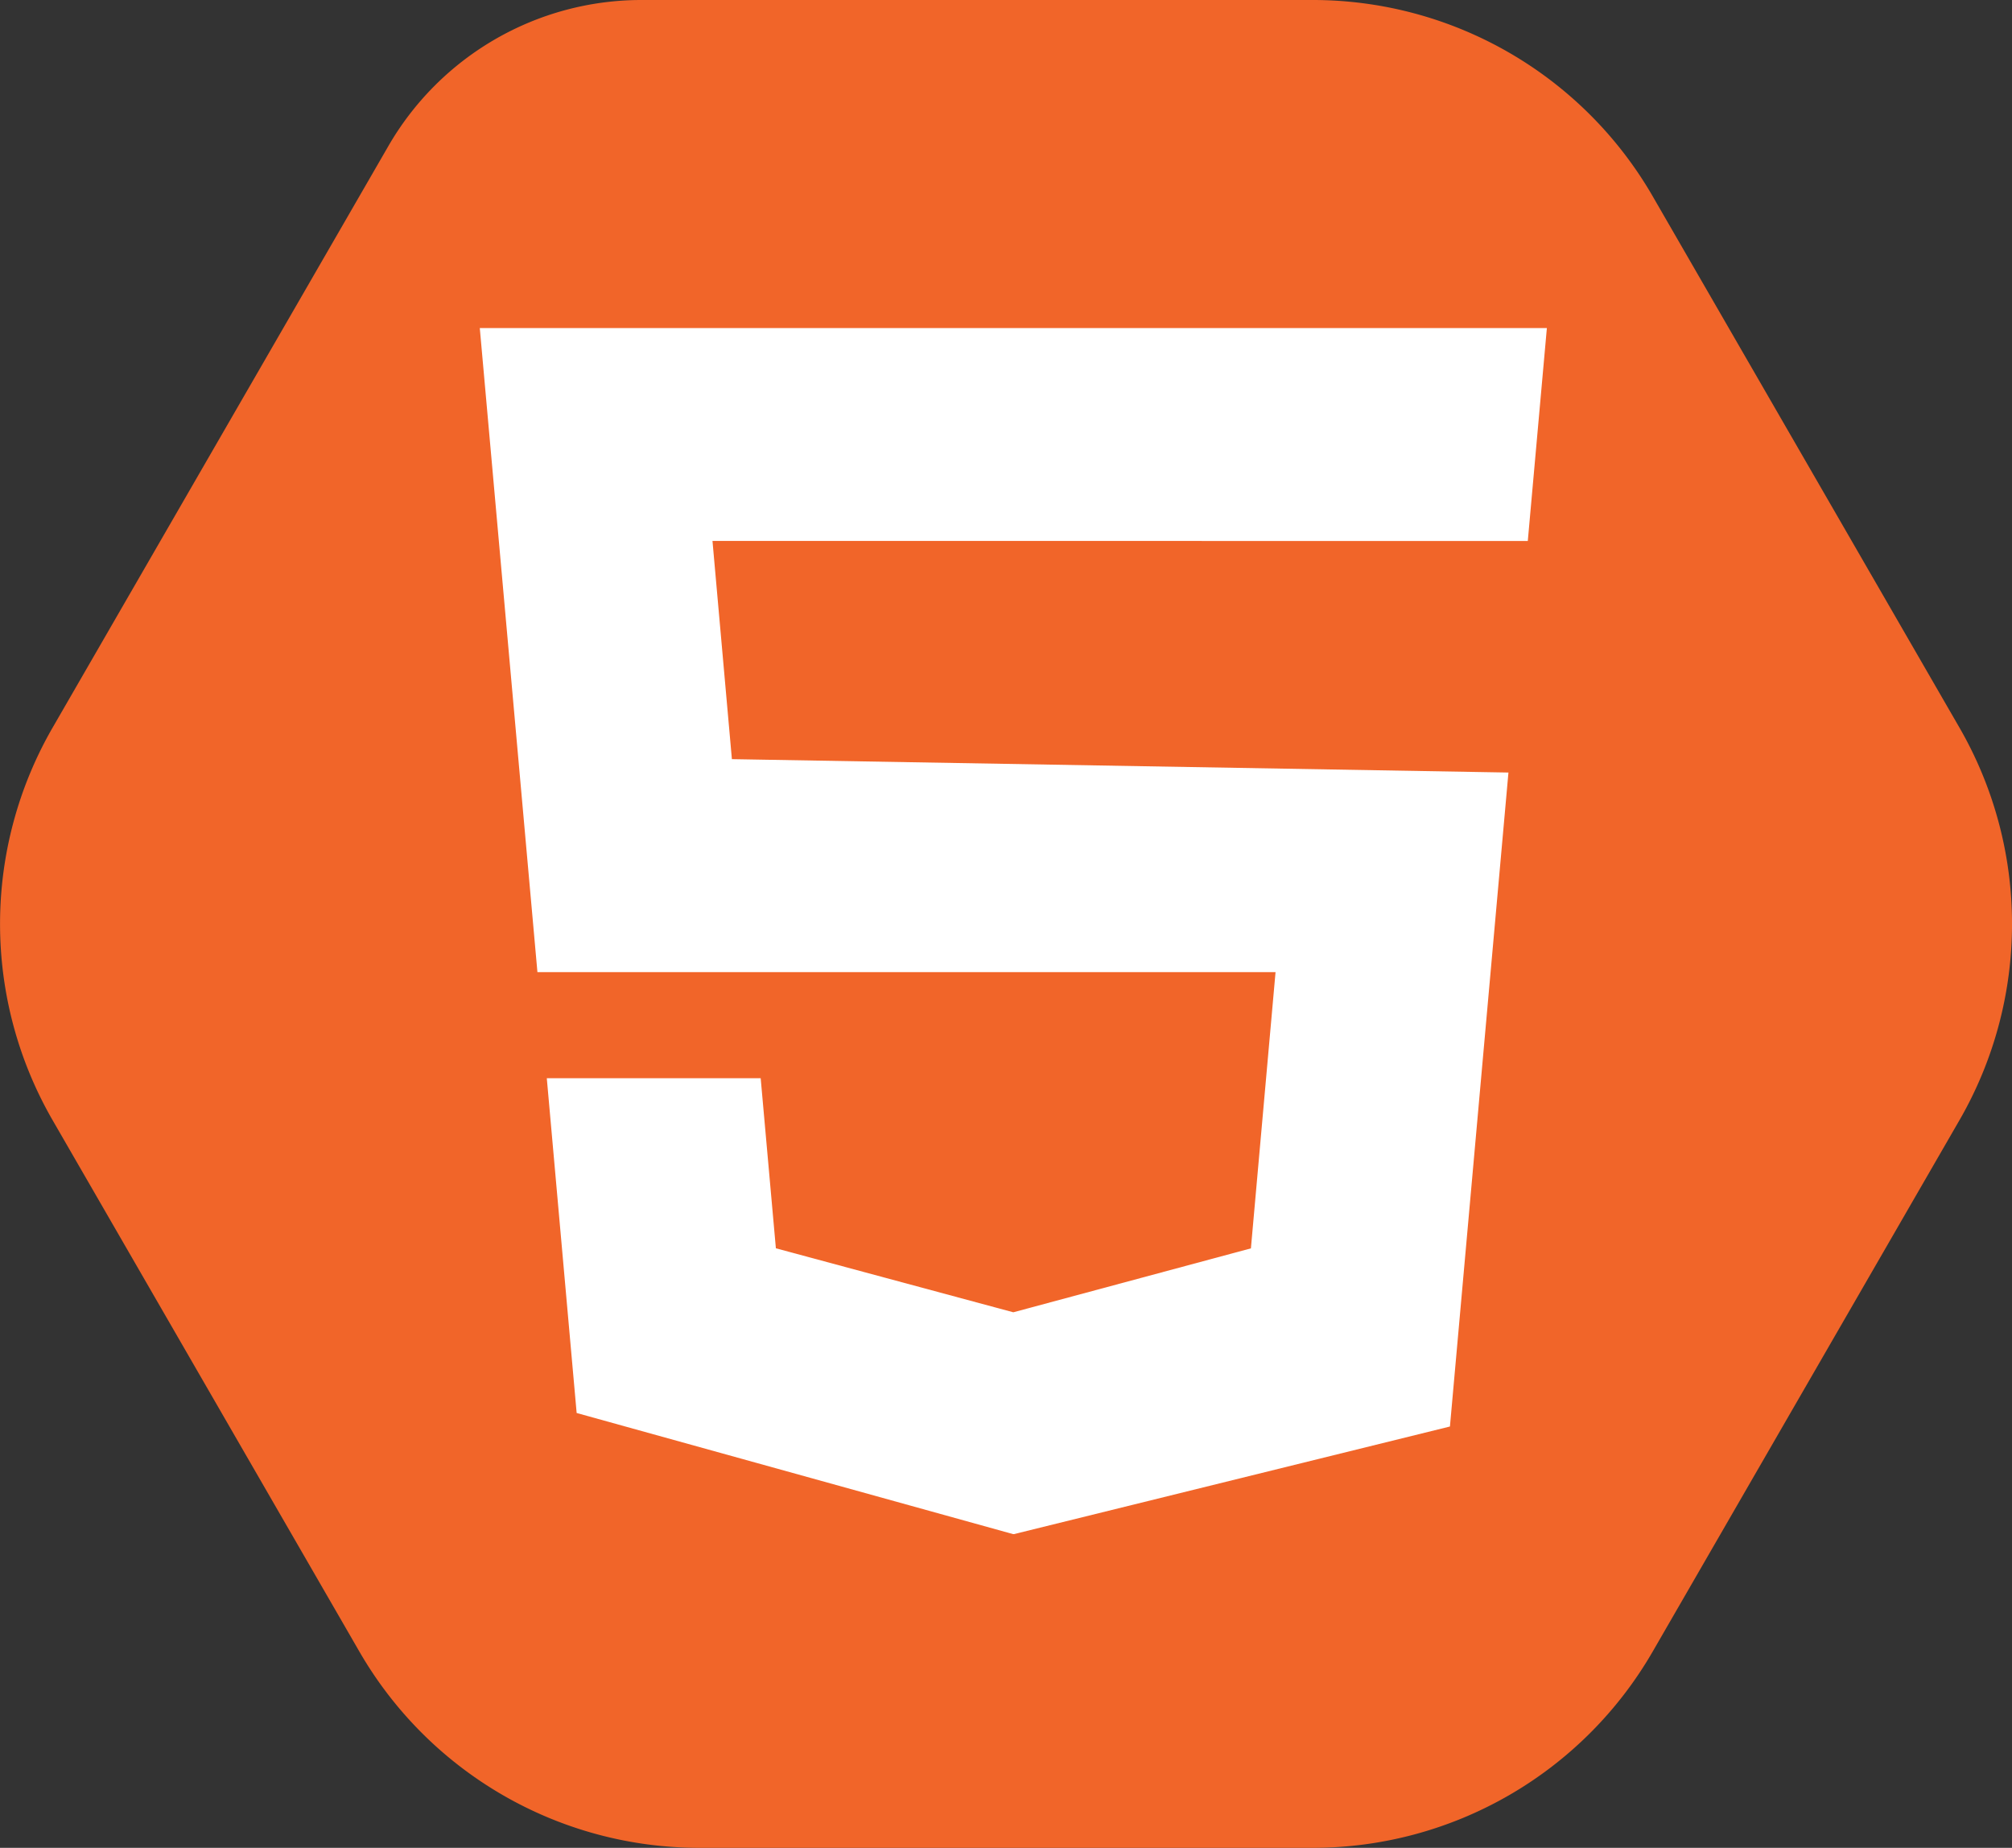 <svg id="Layer_1" data-name="Layer 1" xmlns="http://www.w3.org/2000/svg" viewBox="0 0 300.55 276">
    <rect x="0" y="0" width="300.55" height="276" fill="#333333" stroke="none"/>
    <defs>
        <style>.cls-1{fill:#f16529;}.cls-2{fill:#fff;}</style>
    </defs>
    <path class="cls-1"
          d="M295.81,112H195.54a43.66,43.66,0,0,0-37.82,21.84l-50.14,86.84a58.66,58.66,0,0,0,0,58.64l45.82,79.36A58.64,58.64,0,0,0,204.19,388h91.62a58.64,58.64,0,0,0,50.79-29.32l45.82-79.36a58.66,58.66,0,0,0,0-58.64L346.6,141.32A58.64,58.64,0,0,0,295.81,112Z"
          transform="translate(-99.72 -112)"/>
    <path class="cls-2"
          d="M290.26,257.2l-3.68,41.26L251.12,308l-.07,0-35.43-9.55-2.27-25.4H181.4l4.46,50,65.19,18.09h.07l.07,0,65.12-16.07,8.74-97.68-116-2-2.9-32.59H327.94L330.79,161H171.39L180,257.2Z"
          transform="translate(-99.72 -112)"/>
</svg>